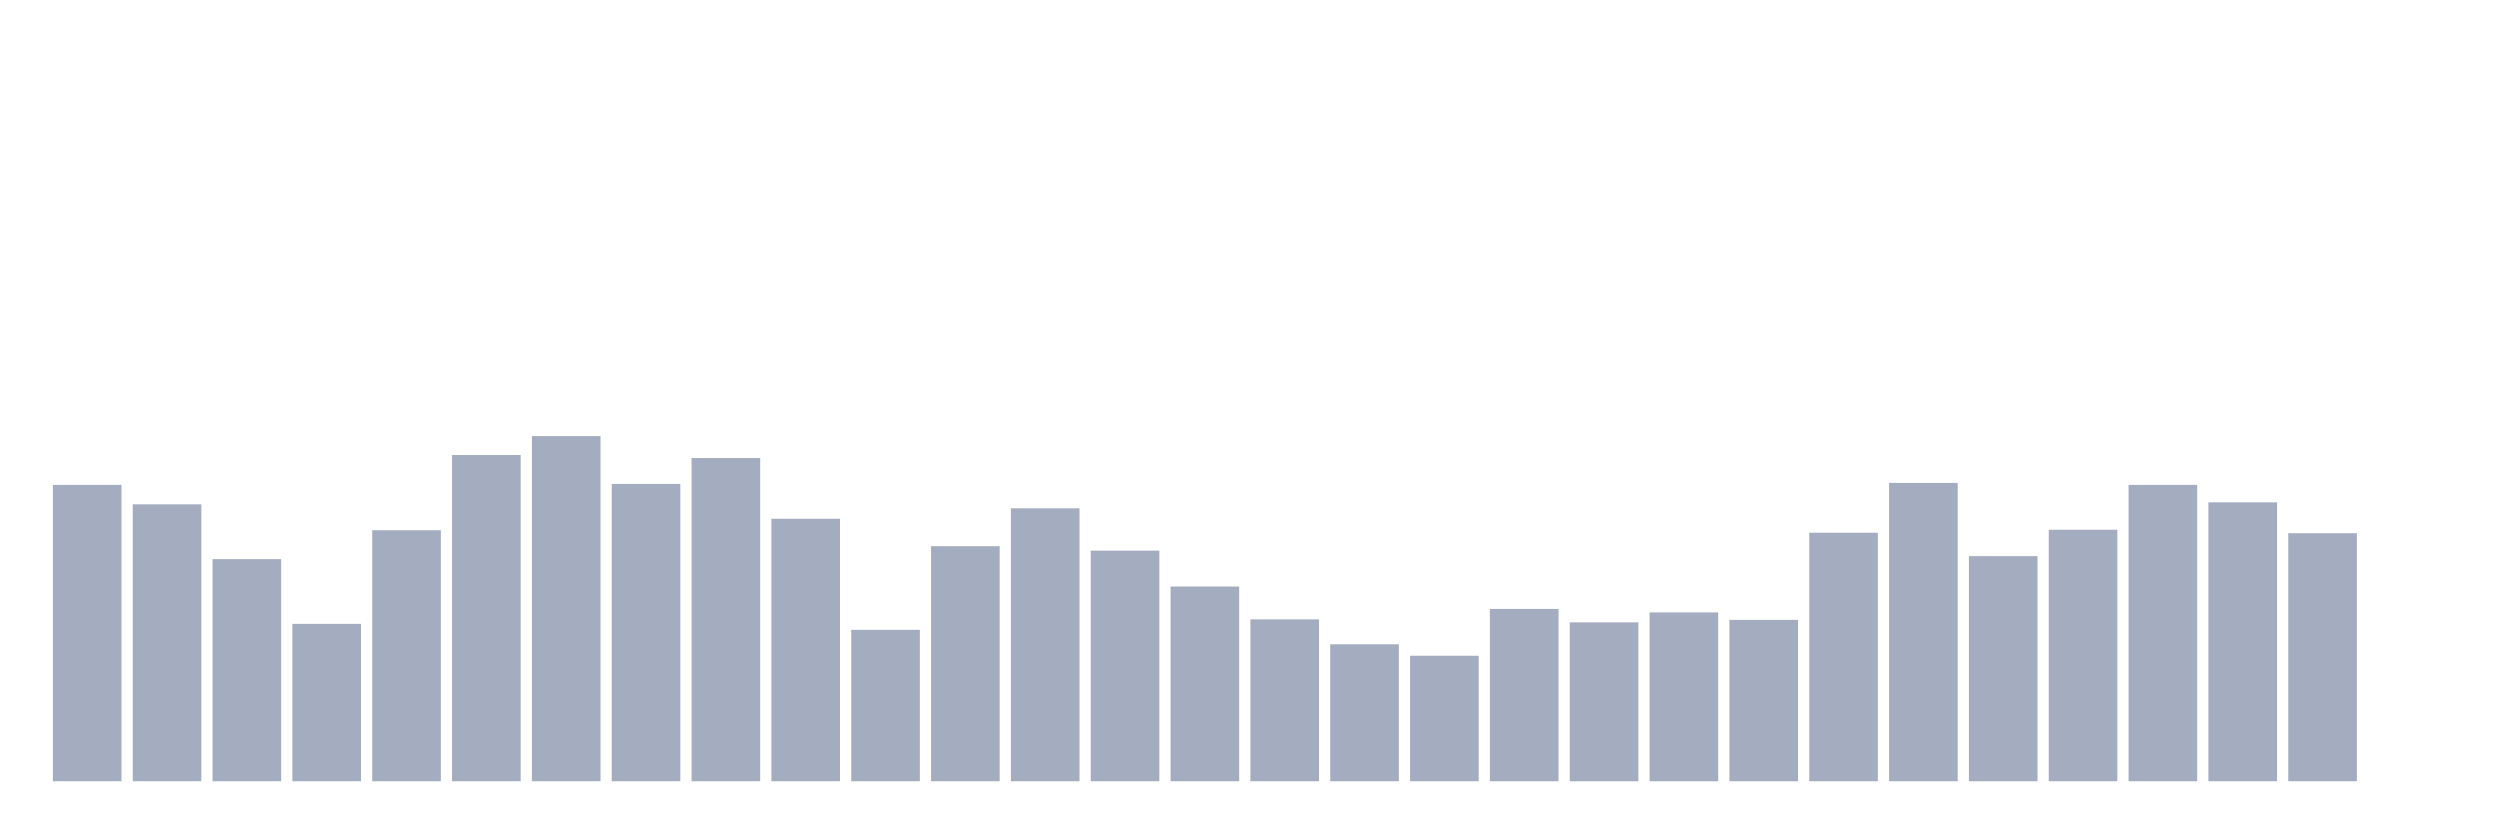 <svg xmlns="http://www.w3.org/2000/svg" viewBox="0 0 480 160"><g transform="translate(10,10)"><rect class="bar" x="0.153" width="13.175" y="83.101" height="56.899" fill="rgb(164,173,192)"></rect><rect class="bar" x="15.482" width="13.175" y="86.831" height="53.169" fill="rgb(164,173,192)"></rect><rect class="bar" x="30.81" width="13.175" y="97.35" height="42.65" fill="rgb(164,173,192)"></rect><rect class="bar" x="46.138" width="13.175" y="109.781" height="30.219" fill="rgb(164,173,192)"></rect><rect class="bar" x="61.466" width="13.175" y="91.803" height="48.197" fill="rgb(164,173,192)"></rect><rect class="bar" x="76.794" width="13.175" y="77.363" height="62.637" fill="rgb(164,173,192)"></rect><rect class="bar" x="92.123" width="13.175" y="73.73" height="66.27" fill="rgb(164,173,192)"></rect><rect class="bar" x="107.451" width="13.175" y="82.91" height="57.09" fill="rgb(164,173,192)"></rect><rect class="bar" x="122.779" width="13.175" y="77.937" height="62.063" fill="rgb(164,173,192)"></rect><rect class="bar" x="138.107" width="13.175" y="89.604" height="50.396" fill="rgb(164,173,192)"></rect><rect class="bar" x="153.436" width="13.175" y="110.929" height="29.071" fill="rgb(164,173,192)"></rect><rect class="bar" x="168.764" width="13.175" y="94.863" height="45.137" fill="rgb(164,173,192)"></rect><rect class="bar" x="184.092" width="13.175" y="87.596" height="52.404" fill="rgb(164,173,192)"></rect><rect class="bar" x="199.42" width="13.175" y="95.724" height="44.276" fill="rgb(164,173,192)"></rect><rect class="bar" x="214.748" width="13.175" y="102.609" height="37.391" fill="rgb(164,173,192)"></rect><rect class="bar" x="230.077" width="13.175" y="108.921" height="31.079" fill="rgb(164,173,192)"></rect><rect class="bar" x="245.405" width="13.175" y="113.702" height="26.298" fill="rgb(164,173,192)"></rect><rect class="bar" x="260.733" width="13.175" y="115.902" height="24.098" fill="rgb(164,173,192)"></rect><rect class="bar" x="276.061" width="13.175" y="106.913" height="33.087" fill="rgb(164,173,192)"></rect><rect class="bar" x="291.39" width="13.175" y="109.495" height="30.505" fill="rgb(164,173,192)"></rect><rect class="bar" x="306.718" width="13.175" y="107.582" height="32.418" fill="rgb(164,173,192)"></rect><rect class="bar" x="322.046" width="13.175" y="109.016" height="30.984" fill="rgb(164,173,192)"></rect><rect class="bar" x="337.374" width="13.175" y="92.281" height="47.719" fill="rgb(164,173,192)"></rect><rect class="bar" x="352.702" width="13.175" y="82.719" height="57.281" fill="rgb(164,173,192)"></rect><rect class="bar" x="368.031" width="13.175" y="96.776" height="43.224" fill="rgb(164,173,192)"></rect><rect class="bar" x="383.359" width="13.175" y="91.708" height="48.292" fill="rgb(164,173,192)"></rect><rect class="bar" x="398.687" width="13.175" y="83.101" height="56.899" fill="rgb(164,173,192)"></rect><rect class="bar" x="414.015" width="13.175" y="86.448" height="53.552" fill="rgb(164,173,192)"></rect><rect class="bar" x="429.344" width="13.175" y="92.377" height="47.623" fill="rgb(164,173,192)"></rect><rect class="bar" x="444.672" width="13.175" y="140" height="0" fill="rgb(164,173,192)"></rect></g></svg>